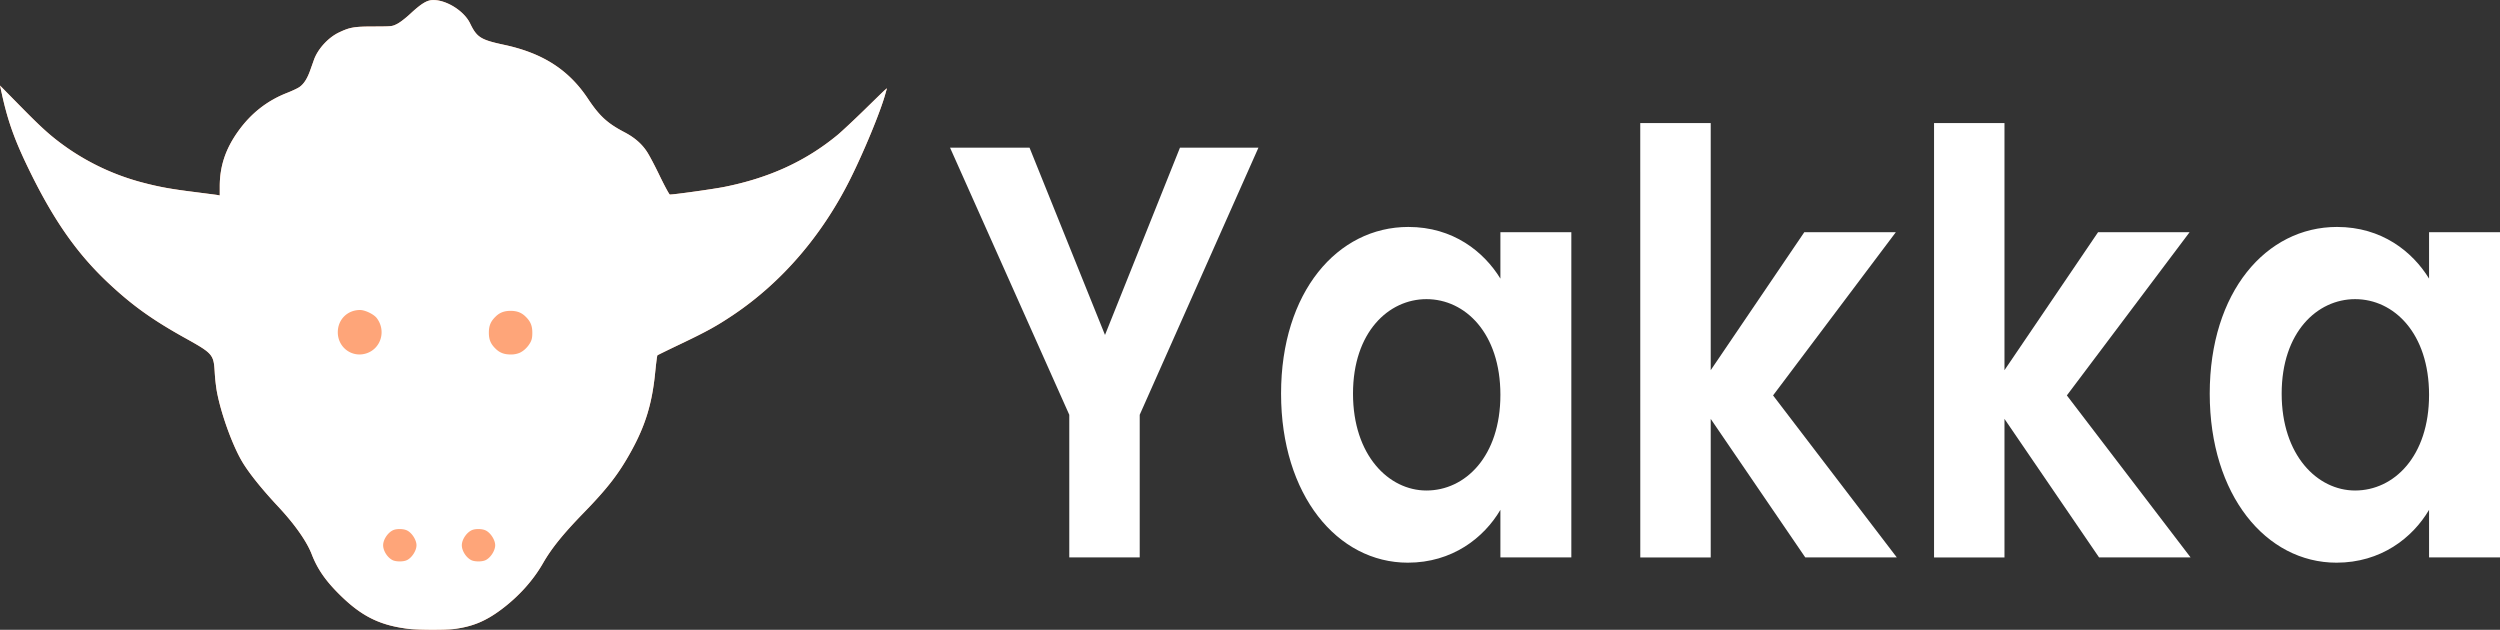 <svg id="Layer_1" data-name="Layer 1" xmlns="http://www.w3.org/2000/svg" viewBox="0 0 2922.61 736.25"><rect x="0" y="0" width="2922.61" height="736.25" fill="#333333" stroke="none"/><defs><style>.cls-1{fill:#fea579;}.cls-2{fill:#fff;}</style></defs><title>YakkaLogoWhiteText</title><g id="layer101"><path class="cls-1" d="M564,743.26c-34.1-3.9-55.7-14.4-81.4-39.7-16.6-16.3-26.4-30.3-33.1-47.7-5.8-15-19.9-35.1-39.4-55.9-19.7-21.1-34.6-39.8-42.3-53-11.4-19.5-24.6-56.2-29.3-82a219.88,219.88,0,0,1-2.4-22.1c-1.2-20.5-2.3-21.8-34.9-39.9-37.7-21-61-37.6-88.5-63.3-35.5-33.1-62.2-70.4-89.6-125.1-19.9-39.9-28.4-62.8-36-97.6l-2-9,24.7,25.1c25.2,25.6,35.3,34.6,52.8,47a277.79,277.79,0,0,0,90.6,41.7c18.5,4.8,31.6,7.2,58.8,10.6,12.9,1.7,25,3.2,26.8,3.5l3.2.6v-10.8c.1-23.8,6.9-43.9,21.8-64.6s33.6-35.3,56.4-44.3c6.1-2.4,12.8-5.5,14.9-7,5.1-3.5,9.1-9.7,12.5-19.2l4.6-12.9c4.6-12.6,16.7-25.8,29.1-31.7,12.8-6.1,17.7-7,41.2-7,20.8-.1,21-.1,26.6-2.9,3.3-1.6,9.9-6.6,15.7-12C578.2,11.66,584.7,7.86,592,8c15.7.2,35.9,13.1,42.7,27.4,7.9,16.3,12.3,19.1,39.9,25,45.1,9.7,75.5,29.2,98,63.2,13.5,20.2,22.6,28.6,43.2,39.3,11.1,5.9,19.5,13.1,25.6,22.4,2.5,3.7,9.3,16.5,15,28.4,5.9,12.1,11.1,21.7,11.8,21.7,5.3,0,51.7-6.5,64-9,52.7-10.6,95.1-30.2,132.2-60.8,5-4.2,18.8-17.1,30.6-28.6s22.7-22.2,24.2-23.5l2.8-2.4-2,7c-5.6,20.4-25.1,67.5-41.1,99.5-33.1,66.1-80.1,120.6-136.9,158.7-19.3,12.9-30.5,19.1-61.5,33.9-14.3,6.8-26.3,12.7-26.8,13.1s-1.6,9.6-2.7,20.4c-3.6,36.1-11.4,61.7-28.1,91.9-14.5,26.3-27.4,43-55.4,71.8-24.1,24.8-37.6,41.5-47.7,59.1-11.4,19.9-28.1,38.5-48.3,53.7-18.8,14.1-34.1,20.4-56.5,23.2C605.2,744.56,574.9,744.46,564,743.26Z" transform="translate(-85.1 -7.96)"/></g><g id="layer102"><path class="cls-2" d="M564,743.26c-34.1-3.9-55.7-14.4-81.4-39.7-16.6-16.3-26.4-30.3-33.1-47.7-5.8-15-19.9-35.1-39.4-55.9-19.7-21.1-34.6-39.8-42.3-53-11.4-19.5-24.6-56.2-29.3-82a219.88,219.88,0,0,1-2.4-22.1c-1.2-20.5-2.3-21.8-34.9-39.9-37.7-21-61-37.6-88.5-63.3-35.5-33.1-62.2-70.4-89.6-125.1-19.9-39.9-28.4-62.8-36-97.6l-2-9,24.7,25.1c25.2,25.6,35.3,34.6,52.8,47a277.79,277.79,0,0,0,90.6,41.7c18.5,4.8,31.6,7.2,58.8,10.6,12.9,1.7,25,3.2,26.8,3.5l3.2.6v-10.8c.1-23.8,6.9-43.9,21.8-64.6s33.6-35.3,56.4-44.3c6.1-2.4,12.8-5.5,14.9-7,5.1-3.5,9.1-9.7,12.5-19.2l4.6-12.9c4.6-12.6,16.7-25.8,29.1-31.7,12.8-6.1,17.7-7,41.2-7,20.8-.1,21-.1,26.6-2.9,3.3-1.6,9.9-6.6,15.7-12C578.2,11.66,584.7,7.86,592,8c15.7.2,35.9,13.1,42.7,27.4,7.9,16.3,12.3,19.1,39.9,25,45.1,9.7,75.5,29.2,98,63.2,13.5,20.2,22.6,28.6,43.2,39.3,11.1,5.9,19.5,13.1,25.6,22.4,2.5,3.7,9.3,16.5,15,28.4,5.9,12.1,11.1,21.7,11.8,21.7,5.3,0,51.7-6.5,64-9,52.7-10.6,95.1-30.2,132.2-60.8,5-4.2,18.8-17.1,30.6-28.6s22.7-22.2,24.2-23.5l2.8-2.4-2,7c-5.6,20.4-25.1,67.5-41.1,99.5-33.1,66.1-80.1,120.6-136.9,158.7-19.3,12.9-30.5,19.1-61.5,33.9-14.3,6.8-26.3,12.7-26.8,13.1s-1.6,9.6-2.7,20.4c-3.6,36.1-11.4,61.7-28.1,91.9-14.5,26.3-27.4,43-55.4,71.8-24.1,24.8-37.6,41.5-47.7,59.1-11.4,19.9-28.1,38.5-48.3,53.7-18.8,14.1-34.1,20.4-56.5,23.2C605.2,744.56,574.9,744.46,564,743.26ZM560.3,663c5.9-2.4,11.7-11.1,11.7-17.6s-5.8-15.2-11.7-17.6c-3.9-1.7-11.1-1.8-15-.3-6.3,2.4-12.2,10.9-12.3,17.7s5.3,15,11.5,17.8C548.4,664.66,556.2,664.76,560.3,663Zm92,0c5.9-2.4,11.7-11.1,11.7-17.6s-5.8-15.2-11.7-17.6c-3.9-1.7-11.1-1.8-15-.3-6.3,2.4-12.2,10.9-12.3,17.7s5.3,15,11.5,17.8C640.4,664.66,648.2,664.76,652.3,663ZM514,420.86c16.8-5.9,22.6-26.6,11.5-41.1-3.5-4.5-13.6-9.4-19.5-9.4-14.8,0-26,11.2-26,26C480,414.46,497.1,426.76,514,420.86Zm178.5-.4c5-2.2,9.9-7,12.8-12.5,1.6-3.1,2.1-5.8,2.1-11.1,0-7.9-2-13-7.6-18.5-4.8-4.9-10.2-7-17.8-7s-13,2.1-17.8,7c-5.6,5.5-7.6,10.6-7.6,18.5s2,13,7.6,18.5c4.8,4.9,10.2,7,17.8,7A25.94,25.94,0,0,0,692.5,420.46Z" transform="translate(-85.1 -7.96)"/></g><path class="cls-2" d="M1195.75,180.62h92.92l88.22,218.92,87.63-218.92h91.74L1417.47,492.87V659.62h-82.34V492.87Z" transform="translate(-85.1 -7.96)"/><path class="cls-2" d="M1731.51,273.27c52.34,0,88.22,28.82,107.62,60.39V279.44h82.93V659.62h-82.93V604c-19.4,32.94-56.45,61.76-108.21,61.76-82.33,0-148.2-78.92-148.2-197.64S1648.59,273.27,1731.51,273.27Zm21.17,84.4c-44.1,0-85.86,38.43-85.86,110.49s41.76,113.23,85.86,113.23c45.29,0,86.45-39.8,86.45-111.86S1798,357.67,1752.68,357.67Z" transform="translate(-85.1 -7.96)"/><path class="cls-2" d="M2002.63,151.8H2085V440.71l109.39-161.27h107l-143.5,190.78,144.67,189.4h-107L2085,497.67v162h-82.33Z" transform="translate(-85.1 -7.96)"/><path class="cls-2" d="M2346.09,151.8h82.33V440.71l109.39-161.27h107L2501.35,470.22,2646,659.62H2539L2428.42,497.67v162h-82.33Z" transform="translate(-85.1 -7.96)"/><path class="cls-2" d="M2817.16,273.27c52.34,0,88.22,28.82,107.62,60.39V279.44h82.93V659.62h-82.93V604c-19.4,32.94-56.45,61.76-108.21,61.76-82.33,0-148.2-78.92-148.2-197.64S2734.24,273.27,2817.16,273.27Zm21.17,84.4c-44.11,0-85.86,38.43-85.86,110.49s41.75,113.23,85.86,113.23c45.29,0,86.45-39.8,86.45-111.86S2883.62,357.67,2838.33,357.67Z" transform="translate(-85.1 -7.96)"/></svg>